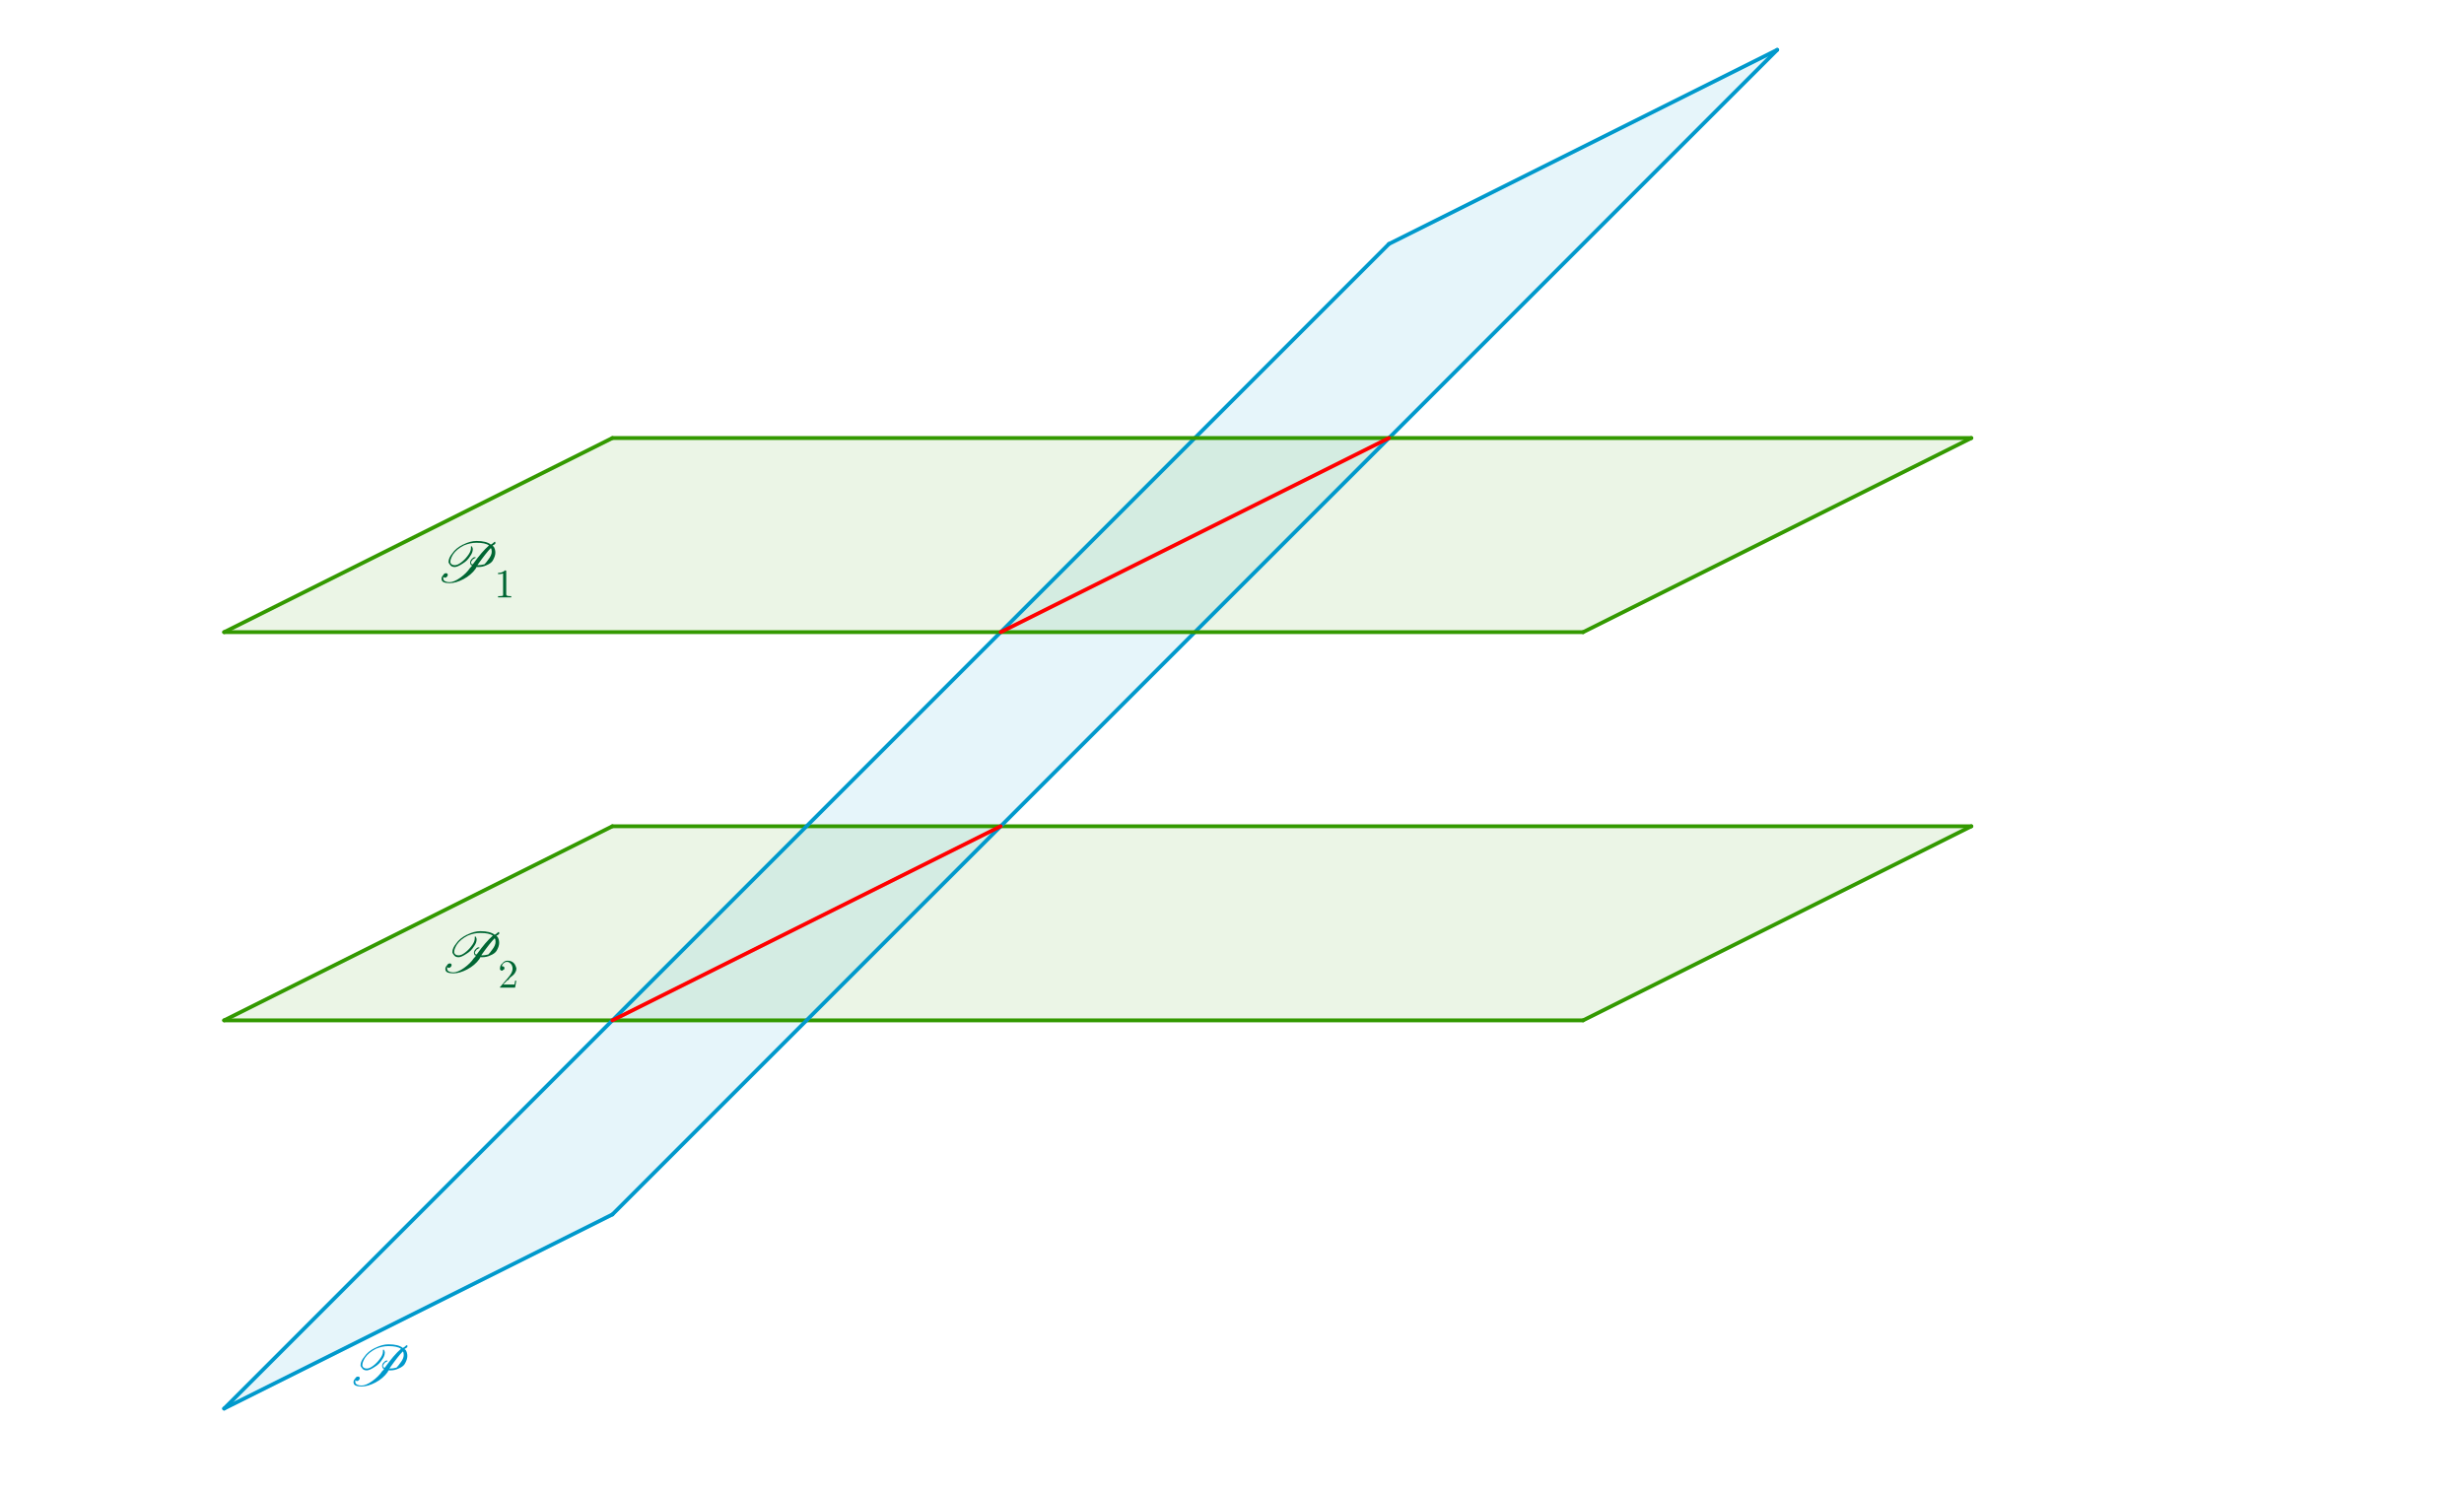 <svg xmlns="http://www.w3.org/2000/svg" width="450.43" height="272.35" viewBox="0 0 644 388" xmlns:xlink="http://www.w3.org/1999/xlink"><defs><path id="6" d="m.469-.656q.125-.063.234-.063.172 0 .25.063.031-.016.062-.047.016 0 .016 0v.016q0 0 0 .016-.016.016-.047.031 0 .016.016.016.031.047.031.109 0 .062-.047.141-.031.047-.109.078-.063.031-.141.031-.016 0-.031 0l-.016.031q-.078.109-.211.18-.133.07-.242.07-.063 0-.102-.016-.039-.016-.039-.063 0-.031.031-.063.016-.031.047-.031.031 0 .031.031 0 .016-.016.031-.016.016-.031.016-.016 0-.031-.016 0 .016 0 .031 0 .031.031.047.031.016.078.016.078 0 .187-.078.109-.078.172-.172.016-.016.023-.023.008-.008.008-.023-.016 0-.016 0-.016-.031-.016-.047 0-.016.016-.047.016-.016.031-.031.016-.016.047-.016v.016q0 0 0 0-.016 0-.031.016-.016 0-.031.031-.016.016-.016.031 0 .016.016.031.016 0 .016 0 .156-.219.281-.328-.063-.047-.219-.047-.109 0-.219.047-.125.063-.188.156-.047.078-.047.125 0 .016 0 .016.016.047.078.047.047 0 .109-.047.063-.047.109-.109.063-.078.063-.141 0-.016 0-.031h.016q0 0 0 0 .016.031.016.047 0 .063-.047.125-.047.078-.125.125-.094.063-.141.063-.047 0-.07-.023-.023-.023-.039-.055 0 0 0-.016 0-.063.063-.141.063-.094.188-.156m.266.359q.047 0 .109-.016.031-.031.063-.078.063-.078.063-.141 0-.047-.016-.063-.078.078-.234.297 0 0 .016 0"/><clipPath id="4"><path d="m-7.6-10.1v26h43v-26z"/></clipPath><clipPath id="5"><path d="m-12.304-14.806v37.14h61.43v-37.14z"/></clipPath><clipPath id="3"><path d="m-6.067-24.1v26h43v-26z"/></clipPath><clipPath id="1"><path d="m-7.667-16.9v26h43v-26z"/></clipPath><clipPath id="0"><path d="m0 0v390h645v-390z"/></clipPath><clipPath id="2"><path d="m-12.399-24.521v37.14h61.43v-37.14z"/></clipPath></defs><g stroke-miterlimit="10" stroke-linecap="square"><g clip-path="url(#0)"><path d="m160.06 215.29l-101.48 50.74h355.18l101.48-50.74z" fill-opacity=".098" fill-rule="evenodd" fill="#390"/></g><g clip-path="url(#0)"><path d="m160.06 316.77l-101.48 50.74 304.44-304.44 101.48-50.74z" fill-opacity=".098" fill-rule="evenodd" fill="#09c"/></g><g clip-path="url(#0)"><path d="m160.06 113.81l-101.48 50.74h355.18l101.48-50.74z" fill-opacity=".098" fill-rule="evenodd" fill="#390"/></g><g clip-path="url(#0)"><path d="m160.06 215.29l-101.48 50.74" stroke-linejoin="round" stroke-linecap="round" fill="none" stroke="#390"/></g><g clip-path="url(#0)"><path d="m58.58 266.03h355.18" stroke-linejoin="round" stroke-linecap="round" fill="none" stroke="#390"/></g><g clip-path="url(#0)"><path d="m413.76 266.03l101.48-50.74" stroke-linejoin="round" stroke-linecap="round" fill="none" stroke="#390"/></g><g clip-path="url(#0)"><path d="m515.24 215.29h-355.18" stroke-linejoin="round" stroke-linecap="round" fill="none" stroke="#390"/></g><g clip-path="url(#0)"><path d="m160.06 316.77l-101.48 50.74" stroke-linejoin="round" stroke-linecap="round" fill="none" stroke="#09c"/></g><g clip-path="url(#0)"><path d="m58.58 367.51l304.44-304.44" stroke-linejoin="round" stroke-linecap="round" fill="none" stroke="#09c"/></g><g clip-path="url(#0)"><path d="m363.02 63.07l101.48-50.74" stroke-linejoin="round" stroke-linecap="round" fill="none" stroke="#09c"/></g><g clip-path="url(#0)"><path d="m464.5 12.331l-304.44 304.44" stroke-linejoin="round" stroke-linecap="round" fill="none" stroke="#09c"/></g><g clip-path="url(#0)"><path d="m160.06 113.81l-101.48 50.74" stroke-linejoin="round" stroke-linecap="round" fill="none" stroke="#390"/></g><g clip-path="url(#0)"><path d="m58.58 164.55h355.18" stroke-linejoin="round" stroke-linecap="round" fill="none" stroke="#390"/></g><g clip-path="url(#0)"><path d="m413.76 164.55l101.48-50.74" stroke-linejoin="round" stroke-linecap="round" fill="none" stroke="#390"/></g><g clip-path="url(#0)"><path d="m515.24 113.81h-355.18" stroke-linejoin="round" stroke-linecap="round" fill="none" stroke="#390"/></g><g clip-path="url(#0)"><path d="m160.06 266.03l101.48-50.74" stroke-linejoin="round" stroke-linecap="round" fill="none" stroke="#f00"/></g><g clip-path="url(#0)"><path d="m261.54 164.55l101.48-50.74" stroke-linejoin="round" stroke-linecap="round" fill="none" stroke="#f00"/></g><g clip-path="url(#1)" transform="matrix(15 0 0 15 115 253.5)"><use fill="#063" xlink:href="#6"/></g><g clip-path="url(#2)" transform="matrix(10.5 0 0 10.5 130.19 257.47)"><path d="m.453-.172l-.031.172h-.375q0-.031.016-.031l.188-.219q.109-.125.109-.219 0-.094-.063-.141-.031-.031-.078-.031-.063 0-.109.063-.016.016-.016.047 0 0 .016 0 .031 0 .047.031 0 .016 0 .016 0 .047-.047.047 0 .016 0 .016-.047 0-.063-.031 0-.016 0-.031 0-.078.063-.125.047-.063.125-.063.109 0 .172.078.031.047.047.109 0 0 0 .016 0 .063-.063.141-.031.031-.094.078l-.047.063h-.016l-.109.109h.188q.078 0 .094 0 0-.016.016-.094h.031" fill="#063"/></g><g clip-path="url(#3)" transform="matrix(15 0 0 15 91 361.5)"><use fill="#09c" xlink:href="#6"/></g><g clip-path="url(#4)" transform="matrix(15 0 0 15 114 151.5)"><use fill="#063" xlink:href="#6"/></g><g clip-path="url(#5)" transform="matrix(10.5 0 0 10.5 129.19 155.47)"><path d="m.297-.641v.562q0 .031.016.031.016.016.078.016h.031v.031q-.031 0-.172 0-.125 0-.156 0v-.031h.031q.078 0 .094-.016 0-.016 0-.031v-.516q-.047.016-.125.016v-.031q.109 0 .172-.063.031 0 .031.016 0 0 0 .016" fill="#063"/></g></g></svg>